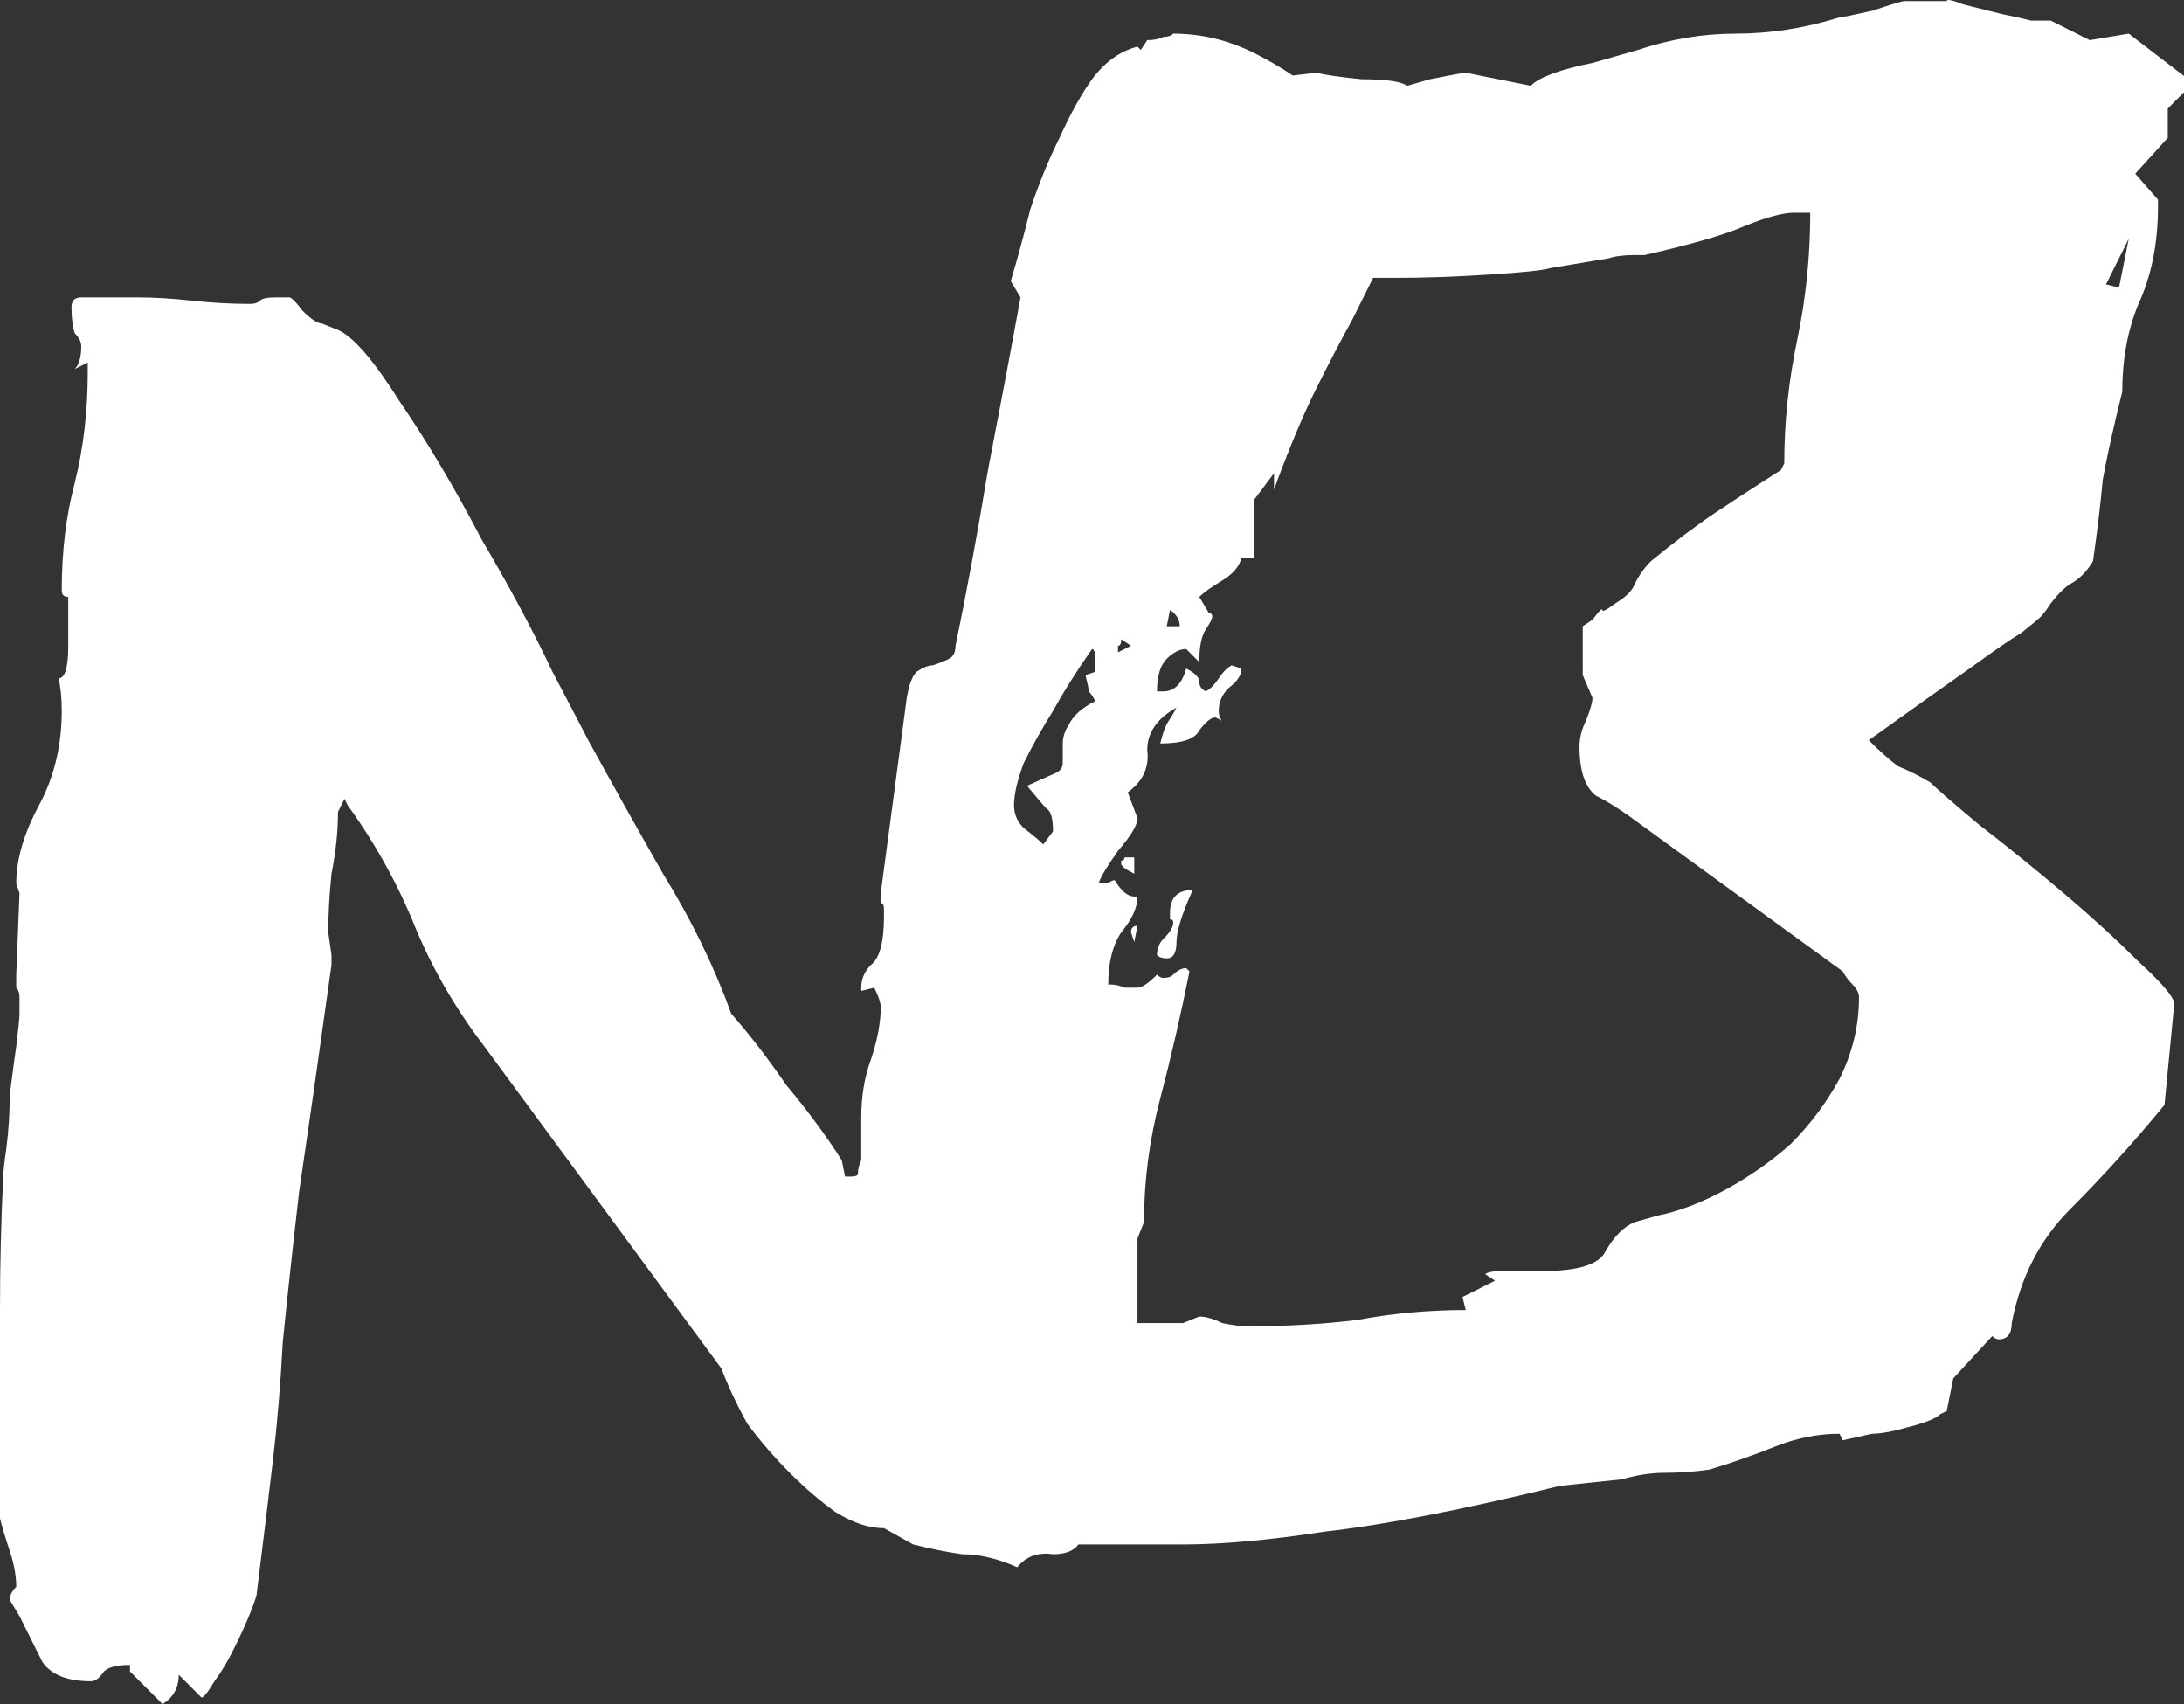 <svg width="500" height="390" viewBox="0 0 500 390" fill="none" xmlns="http://www.w3.org/2000/svg">
<rect x="0" y="0" width="500" height="390" fill="#333333" stroke="none"/>
<path d="M266.369 214.873C265.377 215.866 264.881 217.108 264.881 218.599C265.377 219.096 266.121 219.344 267.113 219.344C268.601 219.344 269.345 218.102 269.345 215.618C269.345 213.134 270.585 209.159 273.065 203.694C269.593 203.694 267.857 205.433 267.857 208.911V210.401C268.353 210.401 268.601 210.65 268.601 211.147C268.601 212.14 267.857 213.382 266.369 214.873Z" fill="white"/>
<path d="M256.696 196.987V197.732C256.696 198.229 257.688 198.975 259.673 199.968V196.242H257.44C257.44 196.739 257.192 196.987 256.696 196.987Z" fill="white"/>
<path d="M260.417 211.892C259.425 211.892 258.929 212.389 258.929 213.382L259.673 215.618L260.417 211.892Z" fill="white"/>
<path fill-rule="evenodd" clip-rule="evenodd" d="M481.399 109.796C482.391 104.331 483.879 97.624 485.863 89.675C485.863 82.223 487.103 75.516 489.583 69.554C492.56 63.096 494.048 55.643 494.048 47.197V45.707L488.839 39.745L496.28 31.548V24.841L500 21.115V17.389L487.351 7.701L478.423 9.191L469.494 4.72H465.03C463.046 4.223 460.813 3.726 458.333 3.229L449.405 0.994C446.925 9.99422e-07 445.684 -0.248 445.684 0.248H436.012C435.516 0.248 433.036 0.994 428.571 2.484C424.107 3.478 421.627 3.975 421.131 3.975C413.194 6.459 405.258 7.701 397.321 7.701C389.881 7.701 382.44 8.943 375 11.427L364.583 14.408C357.143 15.898 352.431 17.637 350.446 19.624L335.565 16.643C335.069 16.643 332.341 17.14 327.381 18.134L322.173 19.624C320.684 18.631 317.212 18.134 311.756 18.134C306.796 17.637 303.323 17.14 301.339 16.643L295.961 17.277C293.247 15.438 290.327 13.737 287.202 12.172C281.25 9.191 275.05 7.701 268.601 7.701C268.105 8.197 267.361 8.446 266.369 8.446C265.377 8.943 264.137 9.191 262.649 9.191L261.161 11.427L260.417 10.681C256.448 11.675 252.976 14.159 250 18.134C247.52 21.611 245.04 26.083 242.56 31.548C240.079 36.516 237.847 41.981 235.863 47.943C234.375 53.904 232.887 59.369 231.399 64.338L233.631 68.064C231.647 78.994 229.167 92.159 226.19 107.561C223.71 122.465 221.23 135.879 218.75 147.803C218.75 149.293 218.254 150.287 217.262 150.783C216.27 151.28 215.03 151.777 213.542 152.274C212.55 152.274 211.31 152.771 209.821 153.764C208.829 154.758 208.085 156.745 207.589 159.726L201.637 204.439V206.675C202.133 206.675 202.381 207.172 202.381 208.166V209.656C202.381 215.618 201.389 219.344 199.405 220.834C197.917 222.325 197.173 224.064 197.173 226.051V226.796L200.149 226.051C201.141 228.038 201.637 229.529 201.637 230.522C201.637 234 200.893 237.975 199.405 242.446C197.917 246.42 197.173 250.892 197.173 255.86V265.548C196.677 266.541 196.429 267.535 196.429 268.529C196.429 269.025 195.933 269.274 194.94 269.274H193.452L192.708 265.548C189.236 260.083 185.02 254.369 180.06 248.408C175.595 241.949 171.379 236.484 167.411 232.013C163.442 221.083 158.234 210.401 151.786 199.968C145.833 189.535 140.129 179.35 134.673 169.414C134.177 168.42 131.448 163.204 126.488 153.764C122.024 144.325 116.567 134.14 110.119 123.21C104.167 111.783 97.966 101.35 91.518 91.911C85.566 82.471 80.853 77.006 77.381 75.516L73.661 74.025C72.669 74.025 71.18 73.032 69.196 71.045C67.708 69.057 66.716 68.064 66.22 68.064H63.244C61.26 68.064 60.02 68.312 59.524 68.809C59.028 69.306 58.284 69.554 57.292 69.554C52.827 69.554 48.363 69.306 43.899 68.809C39.434 68.312 35.218 68.064 31.25 68.064H18.601C17.113 68.064 16.369 68.809 16.369 70.299C16.369 72.783 16.617 74.771 17.113 76.261C18.105 77.255 18.601 78.248 18.601 79.242C18.601 81.726 18.105 83.465 17.113 84.459L20.089 82.968V85.204C20.089 94.147 19.097 102.592 17.113 110.541C15.129 117.994 14.137 126.191 14.137 135.134C14.137 136.127 14.633 136.624 15.625 136.624V147.803C15.625 152.771 14.881 155.255 13.393 155.255C13.889 157.242 14.137 159.726 14.137 162.707C14.137 170.656 12.401 177.86 8.929 184.318C5.456 190.777 3.72 196.739 3.72 202.204L4.464 204.439L3.72 223.07V226.051C4.216 226.548 4.464 227.293 4.464 228.287V232.013C4.464 233.006 4.216 235.49 3.72 239.465C3.224 242.943 2.728 246.669 2.232 250.643C2.232 254.618 1.984 258.592 1.488 262.567C0.992 266.045 0.744 268.28 0.744 269.274C0.248 279.21 0 289.395 0 299.828V347.522C0.496 349.51 1.24 351.994 2.232 354.975C3.224 357.955 3.72 360.688 3.72 363.172C2.728 364.166 2.232 365.159 2.232 366.153L4.464 369.879L9.673 380.312C11.657 383.293 15.377 384.783 20.833 384.783C21.825 384.783 22.817 384.038 23.809 382.548C24.802 381.554 26.786 381.057 29.762 381.057V382.548L37.202 390C39.682 388.51 40.923 386.274 40.923 383.293L46.131 388.51C46.627 388.51 47.619 387.268 49.107 384.783C50.595 382.796 52.083 380.312 53.571 377.331C55.059 374.35 56.3 371.618 57.292 369.134C58.284 366.65 58.78 365.159 58.78 364.662C60.268 352.739 61.508 342.554 62.5 334.108C63.492 325.662 64.236 316.72 64.732 307.28C65.724 297.344 66.964 285.917 68.452 273C70.436 259.586 72.917 242.197 75.893 220.834V218.599L75.149 213.382C75.149 209.408 75.397 204.936 75.893 199.968C76.885 195 77.381 190.28 77.381 185.809L78.869 182.828L79.613 184.318C86.061 193.261 91.27 202.701 95.238 212.637C99.206 222.076 104.415 231.019 110.863 239.465L165.179 313.242C166.667 317.217 168.651 321.439 171.131 325.911C174.107 329.885 177.331 333.611 180.804 337.089C184.276 340.567 187.748 343.548 191.22 346.032C195.188 348.516 198.909 349.758 202.381 349.758L209.077 353.484C213.046 354.478 216.766 355.223 220.238 355.72C224.206 355.72 228.423 356.713 232.887 358.701C234.871 356.217 237.599 355.223 241.071 355.72C243.877 355.72 245.815 354.975 246.885 353.484H270.833C279.762 353.484 290.675 352.49 303.571 350.503C316.964 349.013 334.821 345.535 357.143 340.07L371.28 338.58C374.752 337.586 377.976 337.089 380.952 337.089C384.425 337.089 387.897 336.841 391.369 336.344C396.329 334.853 401.29 333.115 406.25 331.127C411.21 329.14 416.171 328.147 421.131 328.147L421.875 329.637L428.571 328.147C430.556 328.147 433.284 327.65 436.756 326.656C440.724 325.662 443.204 324.669 444.196 323.675L445.684 322.93L447.173 315.478L456.101 305.79C456.597 306.287 457.093 306.535 457.589 306.535C459.573 306.535 460.565 305.293 460.565 302.809C462.55 292.376 467.014 283.682 473.958 276.726C481.399 269.274 488.591 261.325 495.536 252.879L497.768 229.777C497.768 228.287 495.04 225.057 489.583 220.089C484.623 215.121 478.919 209.904 472.47 204.44C466.022 198.975 459.573 193.758 453.125 188.79C447.173 183.822 443.452 180.592 441.964 179.102C439.484 177.611 437.004 176.369 434.524 175.376C432.54 173.885 430.308 171.898 427.827 169.414C438.244 161.962 445.933 156.497 450.893 153.019C456.349 149.045 460.317 146.312 462.798 144.822C465.278 142.834 466.766 141.592 467.262 141.096C467.758 140.599 468.502 139.605 469.494 138.115C470.982 136.127 472.47 134.637 473.958 133.643C475.942 132.65 477.679 130.911 479.167 128.427C480.159 121.471 480.903 115.261 481.399 109.796ZM260.417 302.809V283.433L261.905 279.707C261.905 270.268 263.145 260.828 265.625 251.389C268.105 241.949 270.337 232.261 272.321 222.325L271.577 221.58C270.585 221.58 269.593 222.076 268.601 223.07C268.105 223.567 267.361 223.815 266.369 223.815C265.873 223.815 265.377 223.567 264.881 223.07C262.897 225.057 261.409 226.051 260.417 226.051H257.44C256.448 225.554 255.208 225.306 253.72 225.306C253.72 220.338 254.712 216.363 256.696 213.382C259.177 210.401 260.417 207.669 260.417 205.185H259.673C258.185 205.185 256.696 203.943 255.208 201.459C254.712 201.459 254.216 201.707 253.72 202.204H251.488C251.984 200.713 253.472 198.229 255.952 194.752C258.929 191.274 260.417 188.79 260.417 187.299L258.185 181.338C261.657 178.854 263.145 175.624 262.649 171.65C262.649 167.675 264.881 164.446 269.345 161.962C268.849 162.955 268.105 164.197 267.113 165.688C266.617 166.682 266.121 168.172 265.625 170.159C270.585 170.159 273.561 169.166 274.554 167.178C276.042 165.191 277.282 164.197 278.274 164.197L279.762 164.943C279.266 164.446 279.018 163.701 279.018 162.707C279.018 160.72 279.762 158.981 281.25 157.49C283.234 156 284.226 154.51 284.226 153.019L281.994 152.274C281.002 152.771 280.01 153.764 279.018 155.255C278.026 156.745 277.034 157.739 276.042 158.236C275.05 157.739 274.554 156.994 274.554 156C274.554 155.006 273.561 154.013 271.577 153.019C270.585 156.497 268.849 158.236 266.369 158.236H264.881C264.881 154.758 265.625 152.274 267.113 150.783C268.601 149.293 270.089 148.548 271.577 148.548L274.554 151.529C274.554 148.051 275.05 145.567 276.042 144.076C277.034 142.586 277.53 141.592 277.53 141.096C277.53 140.599 277.282 140.35 276.786 140.35L274.554 136.624C275.546 135.631 277.282 134.389 279.762 132.898C282.242 131.408 283.73 129.669 284.226 127.682H287.202V114.268L291.667 108.306V112.032C295.139 102.592 298.363 94.892 301.339 88.93C304.315 82.968 307.044 77.752 309.524 73.28L314.36 63.592H319.196C326.141 63.592 333.333 63.344 340.774 62.847C348.71 62.35 353.423 61.853 354.911 61.357L368.304 59.121C369.792 58.624 371.776 58.376 374.256 58.376H376.488C387.401 55.892 395.089 53.656 399.554 51.669C404.514 49.681 408.234 48.688 410.714 48.688H414.434C414.434 58.624 413.442 68.312 411.458 77.752C409.474 87.191 408.482 96.631 408.482 106.07L407.738 107.561C402.282 111.038 397.321 114.268 392.857 117.248C388.393 120.229 383.433 123.955 377.976 128.427C376.488 129.917 375.248 131.656 374.256 133.643C373.76 135.134 372.272 136.624 369.792 138.115C367.808 139.605 366.815 140.102 366.815 139.605C366.815 139.108 366.071 139.854 364.583 141.841L362.351 143.331V154.51L364.583 159.726C364.583 160.72 364.087 162.459 363.095 164.943C362.103 166.93 361.607 168.917 361.607 170.904C361.607 176.369 362.847 180.096 365.327 182.083C368.304 183.573 371.776 185.809 375.744 188.79L421.875 222.325C422.371 223.318 423.115 224.312 424.107 225.306C425.099 226.299 425.595 227.293 425.595 228.287C425.595 234.745 424.107 240.955 421.131 246.917C418.155 252.382 414.434 257.35 409.97 261.822C405.506 265.796 400.546 269.274 395.089 272.255C389.633 275.236 384.425 277.223 379.464 278.217L374.256 279.707C371.776 280.701 369.544 282.936 367.559 286.414C366.071 289.395 361.359 290.885 353.423 290.885H344.494C342.014 290.885 340.526 291.134 340.03 291.631L342.262 293.121L334.821 296.847L335.565 299.828C327.133 299.828 318.948 300.573 311.012 302.064C303.075 303.057 294.643 303.554 285.714 303.554C284.226 303.554 282.242 303.306 279.762 302.809C277.778 301.815 276.042 301.318 274.554 301.318L270.833 302.809H260.417ZM485.119 65.828L482.143 65.083L487.351 54.65L485.119 65.828ZM250.744 150.783V153.764L248.512 154.51C249.008 156.497 249.256 157.739 249.256 158.236C249.752 158.732 250.248 159.478 250.744 160.471C247.768 161.962 245.784 163.701 244.792 165.688C243.8 167.178 243.304 168.669 243.304 170.159V174.631C243.304 175.624 242.808 176.369 241.815 176.866L235.119 179.847C237.599 182.828 239.087 184.567 239.583 185.064C240.575 185.561 241.071 187.299 241.071 190.28L238.839 193.261C237.847 192.268 236.359 191.025 234.375 189.535C232.887 188.045 232.143 186.306 232.143 184.318C232.143 181.834 232.887 178.605 234.375 174.631C236.359 170.656 238.591 166.682 241.071 162.707C243.552 158.236 246.528 153.516 250 148.548C250.496 148.548 250.744 149.293 250.744 150.783ZM267.857 139.605C269.345 140.599 270.089 141.841 270.089 143.331H267.113L267.857 139.605ZM255.952 147.803C256.448 147.803 256.696 147.306 256.696 146.312L258.929 147.803L255.952 149.293V147.803Z" fill="white"/>
</svg>
